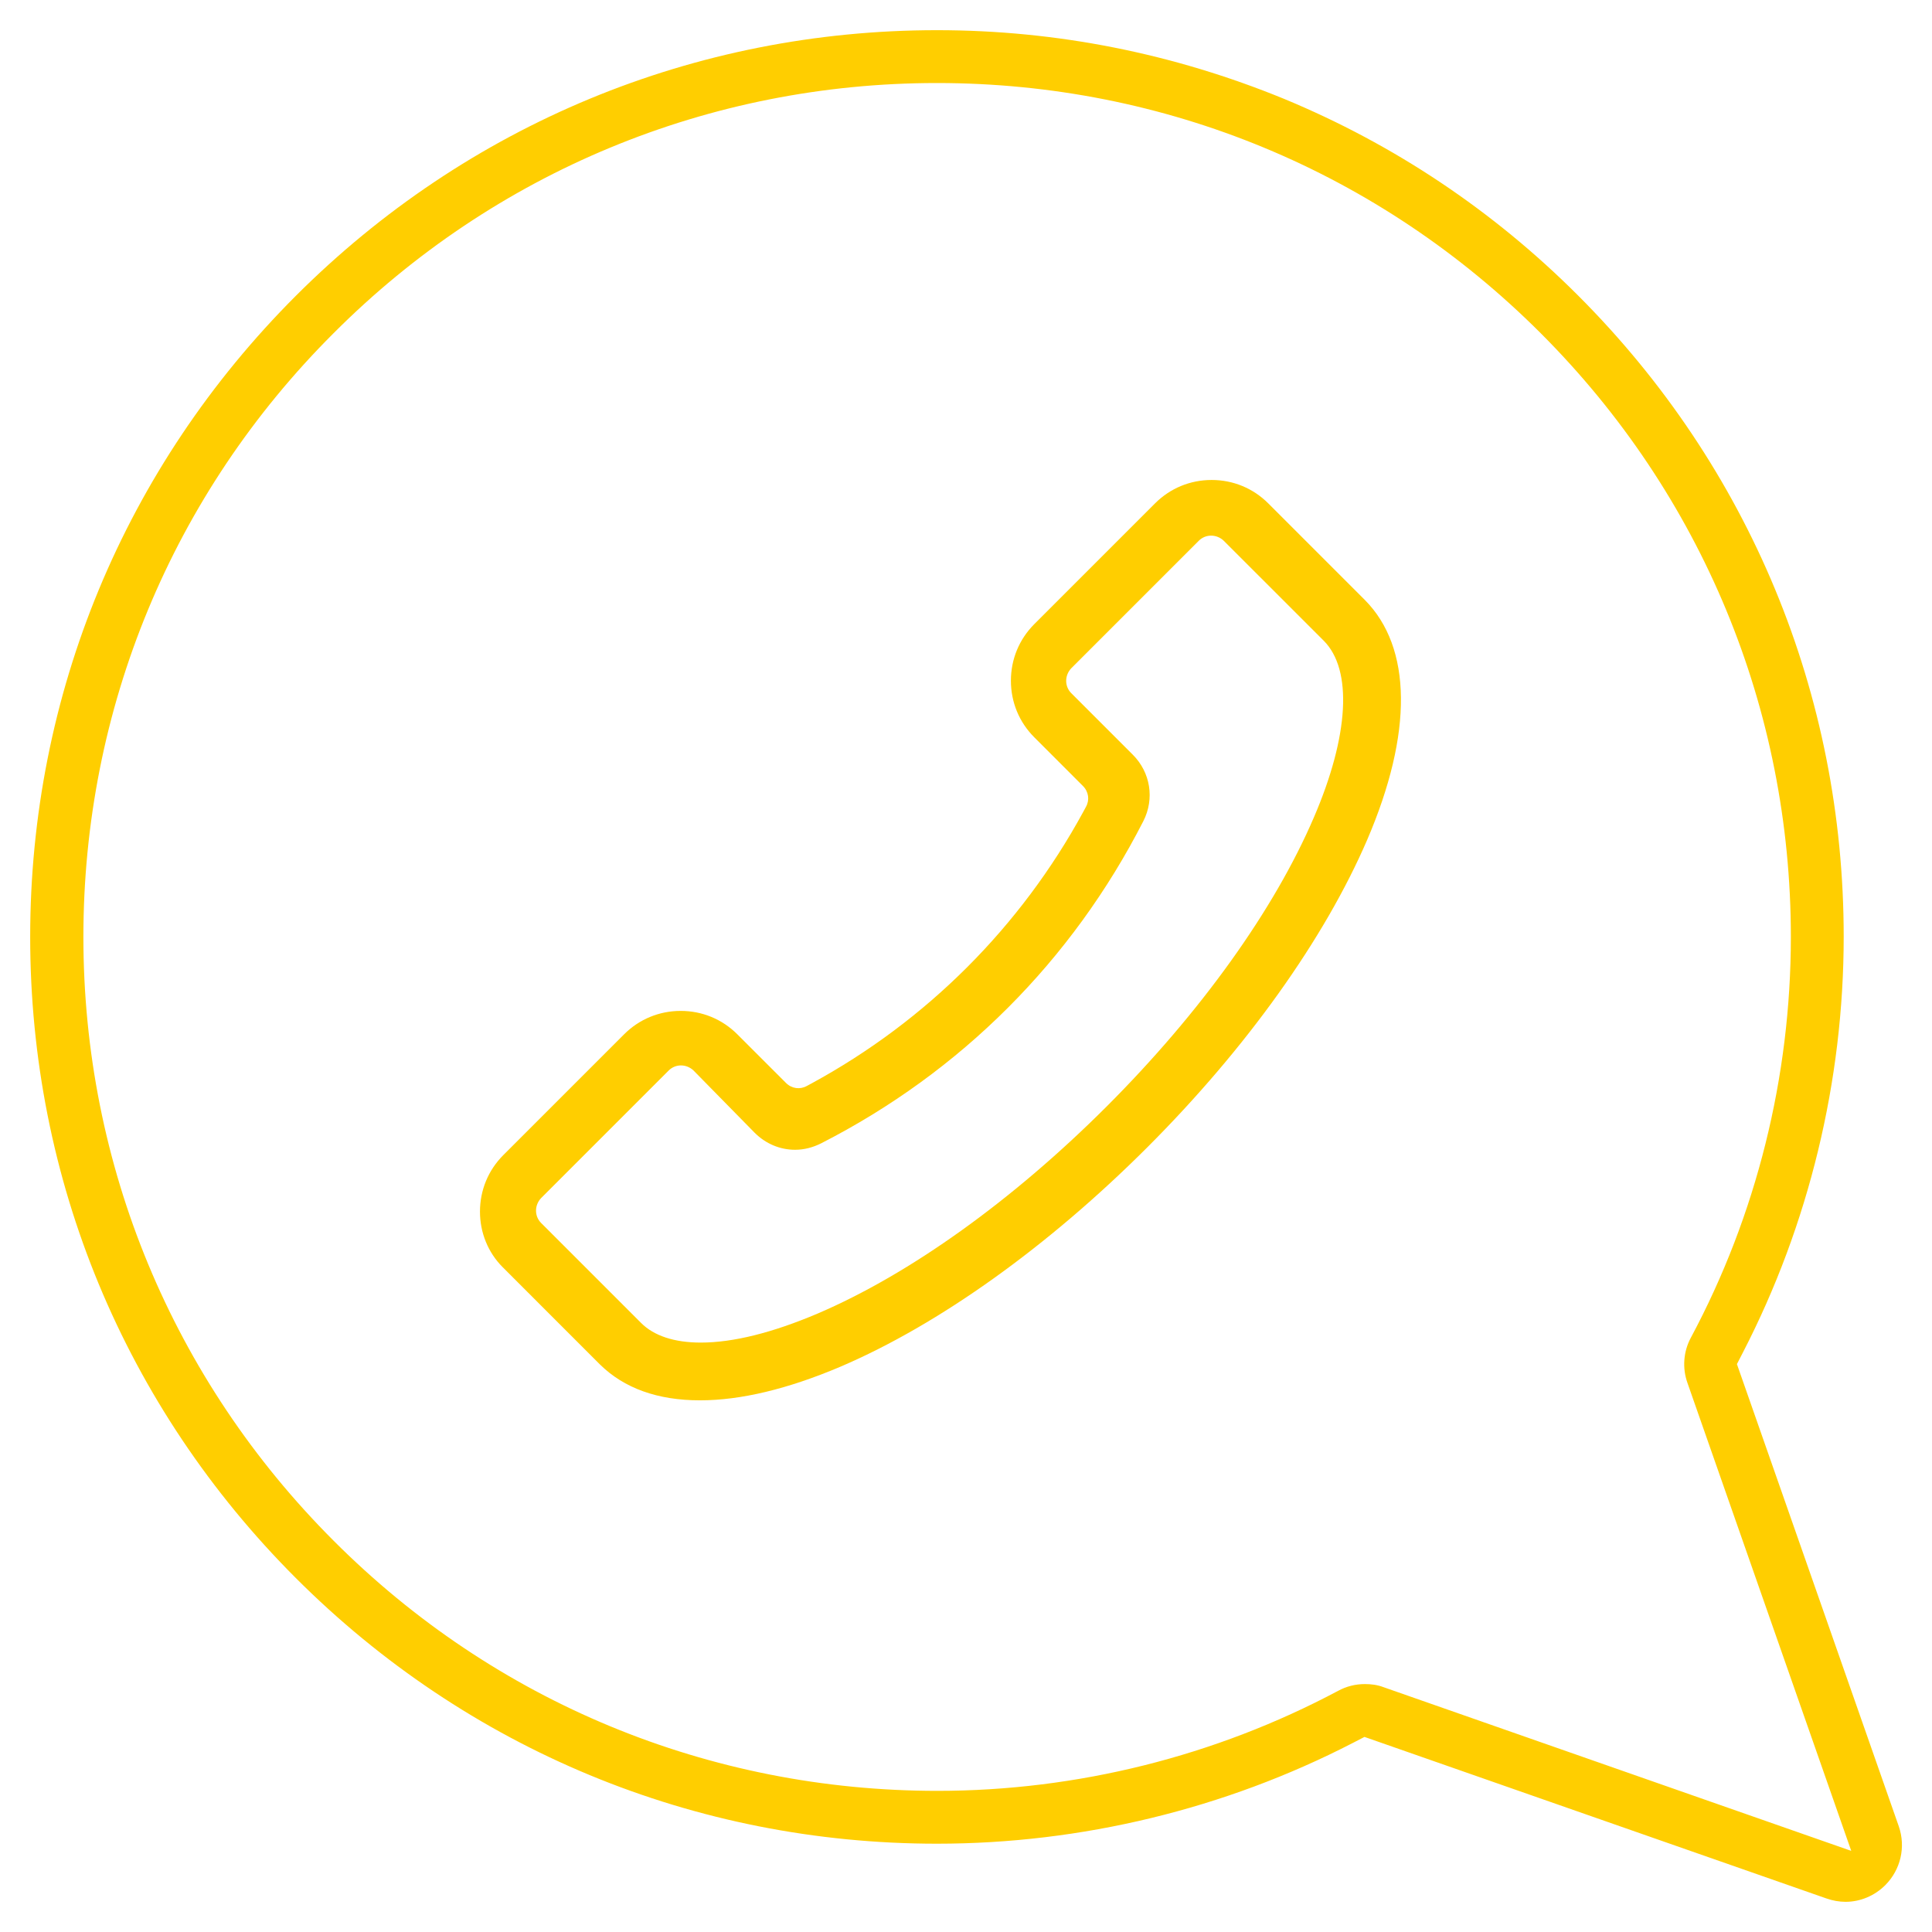 <svg width="74" height="74" viewBox="0 0 74 74" fill="none" xmlns="http://www.w3.org/2000/svg">
<path d="M70.69 72.844C71.254 72.844 71.803 72.612 72.208 72.208C72.8 71.615 73.003 70.748 72.728 69.953L66.528 52.248L66.759 51.8C69.288 46.9 70.618 41.394 70.618 35.873C70.618 26.594 67.005 17.878 60.443 11.317C57.191 8.065 53.404 5.536 49.184 3.787C44.949 2.052 40.483 1.156 35.887 1.156C26.608 1.156 17.893 4.77 11.331 11.331C4.77 17.893 1.156 26.608 1.156 35.887C1.156 45.166 4.77 53.881 11.331 60.443C17.893 67.005 26.608 70.618 35.887 70.618C41.408 70.618 46.915 69.288 51.815 66.759L52.263 66.528L69.953 72.714C70.199 72.8 70.445 72.844 70.69 72.844ZM35.887 3.18C44.617 3.18 52.826 6.576 59.012 12.762C65.184 18.934 68.594 27.157 68.594 35.887C68.594 41.235 67.279 46.539 64.764 51.236C64.475 51.771 64.432 52.407 64.634 52.971L70.907 70.893L52.985 64.62C52.754 64.533 52.523 64.504 52.277 64.504C51.916 64.504 51.569 64.591 51.251 64.764C46.553 67.265 41.249 68.594 35.902 68.594C27.172 68.594 18.948 65.198 12.777 59.012C6.605 52.841 3.194 44.617 3.194 35.887C3.194 27.157 6.591 18.934 12.777 12.762C18.934 6.591 27.157 3.18 35.887 3.18Z" fill="#FFCE00"/>
<path d="M26.811 53.636C28.371 53.636 30.178 53.202 32.187 52.349C35.974 50.73 40.151 47.739 43.952 43.938C47.753 40.136 50.73 35.959 52.364 32.173C54.127 28.068 54.084 24.802 52.277 22.98L48.577 19.28C47.999 18.702 47.233 18.384 46.409 18.384C45.585 18.384 44.819 18.702 44.241 19.28L39.616 23.905C39.038 24.484 38.72 25.25 38.72 26.073C38.72 26.897 39.038 27.663 39.616 28.241L41.48 30.106C41.697 30.323 41.741 30.641 41.596 30.901L41.495 31.089C39.096 35.497 35.497 39.096 31.089 41.495L30.901 41.596C30.641 41.741 30.323 41.697 30.106 41.48L28.241 39.616C27.663 39.038 26.897 38.72 26.073 38.72C25.25 38.72 24.483 39.038 23.905 39.616L19.28 44.241C18.702 44.819 18.384 45.585 18.384 46.409C18.384 47.204 18.688 47.97 19.252 48.534L22.98 52.263C23.905 53.173 25.192 53.636 26.811 53.636ZM50.702 24.541C51.814 25.654 51.67 28.184 50.326 31.305C48.808 34.846 45.99 38.778 42.391 42.377C38.792 45.975 34.861 48.794 31.32 50.311C29.585 51.048 28.082 51.424 26.839 51.424C25.828 51.424 25.047 51.164 24.556 50.673L20.726 46.843C20.466 46.582 20.466 46.163 20.726 45.889L25.611 41.004C25.871 40.743 26.29 40.743 26.565 41.004L28.906 43.388C29.325 43.807 29.875 44.039 30.453 44.039C30.799 44.039 31.132 43.952 31.45 43.793C36.798 41.061 41.061 36.798 43.793 31.45C44.227 30.597 44.068 29.585 43.388 28.906L41.032 26.55C40.772 26.29 40.772 25.871 41.032 25.596L45.917 20.711C46.178 20.451 46.597 20.451 46.871 20.711L50.702 24.541Z" fill="#FFCE00"/>
</svg>
